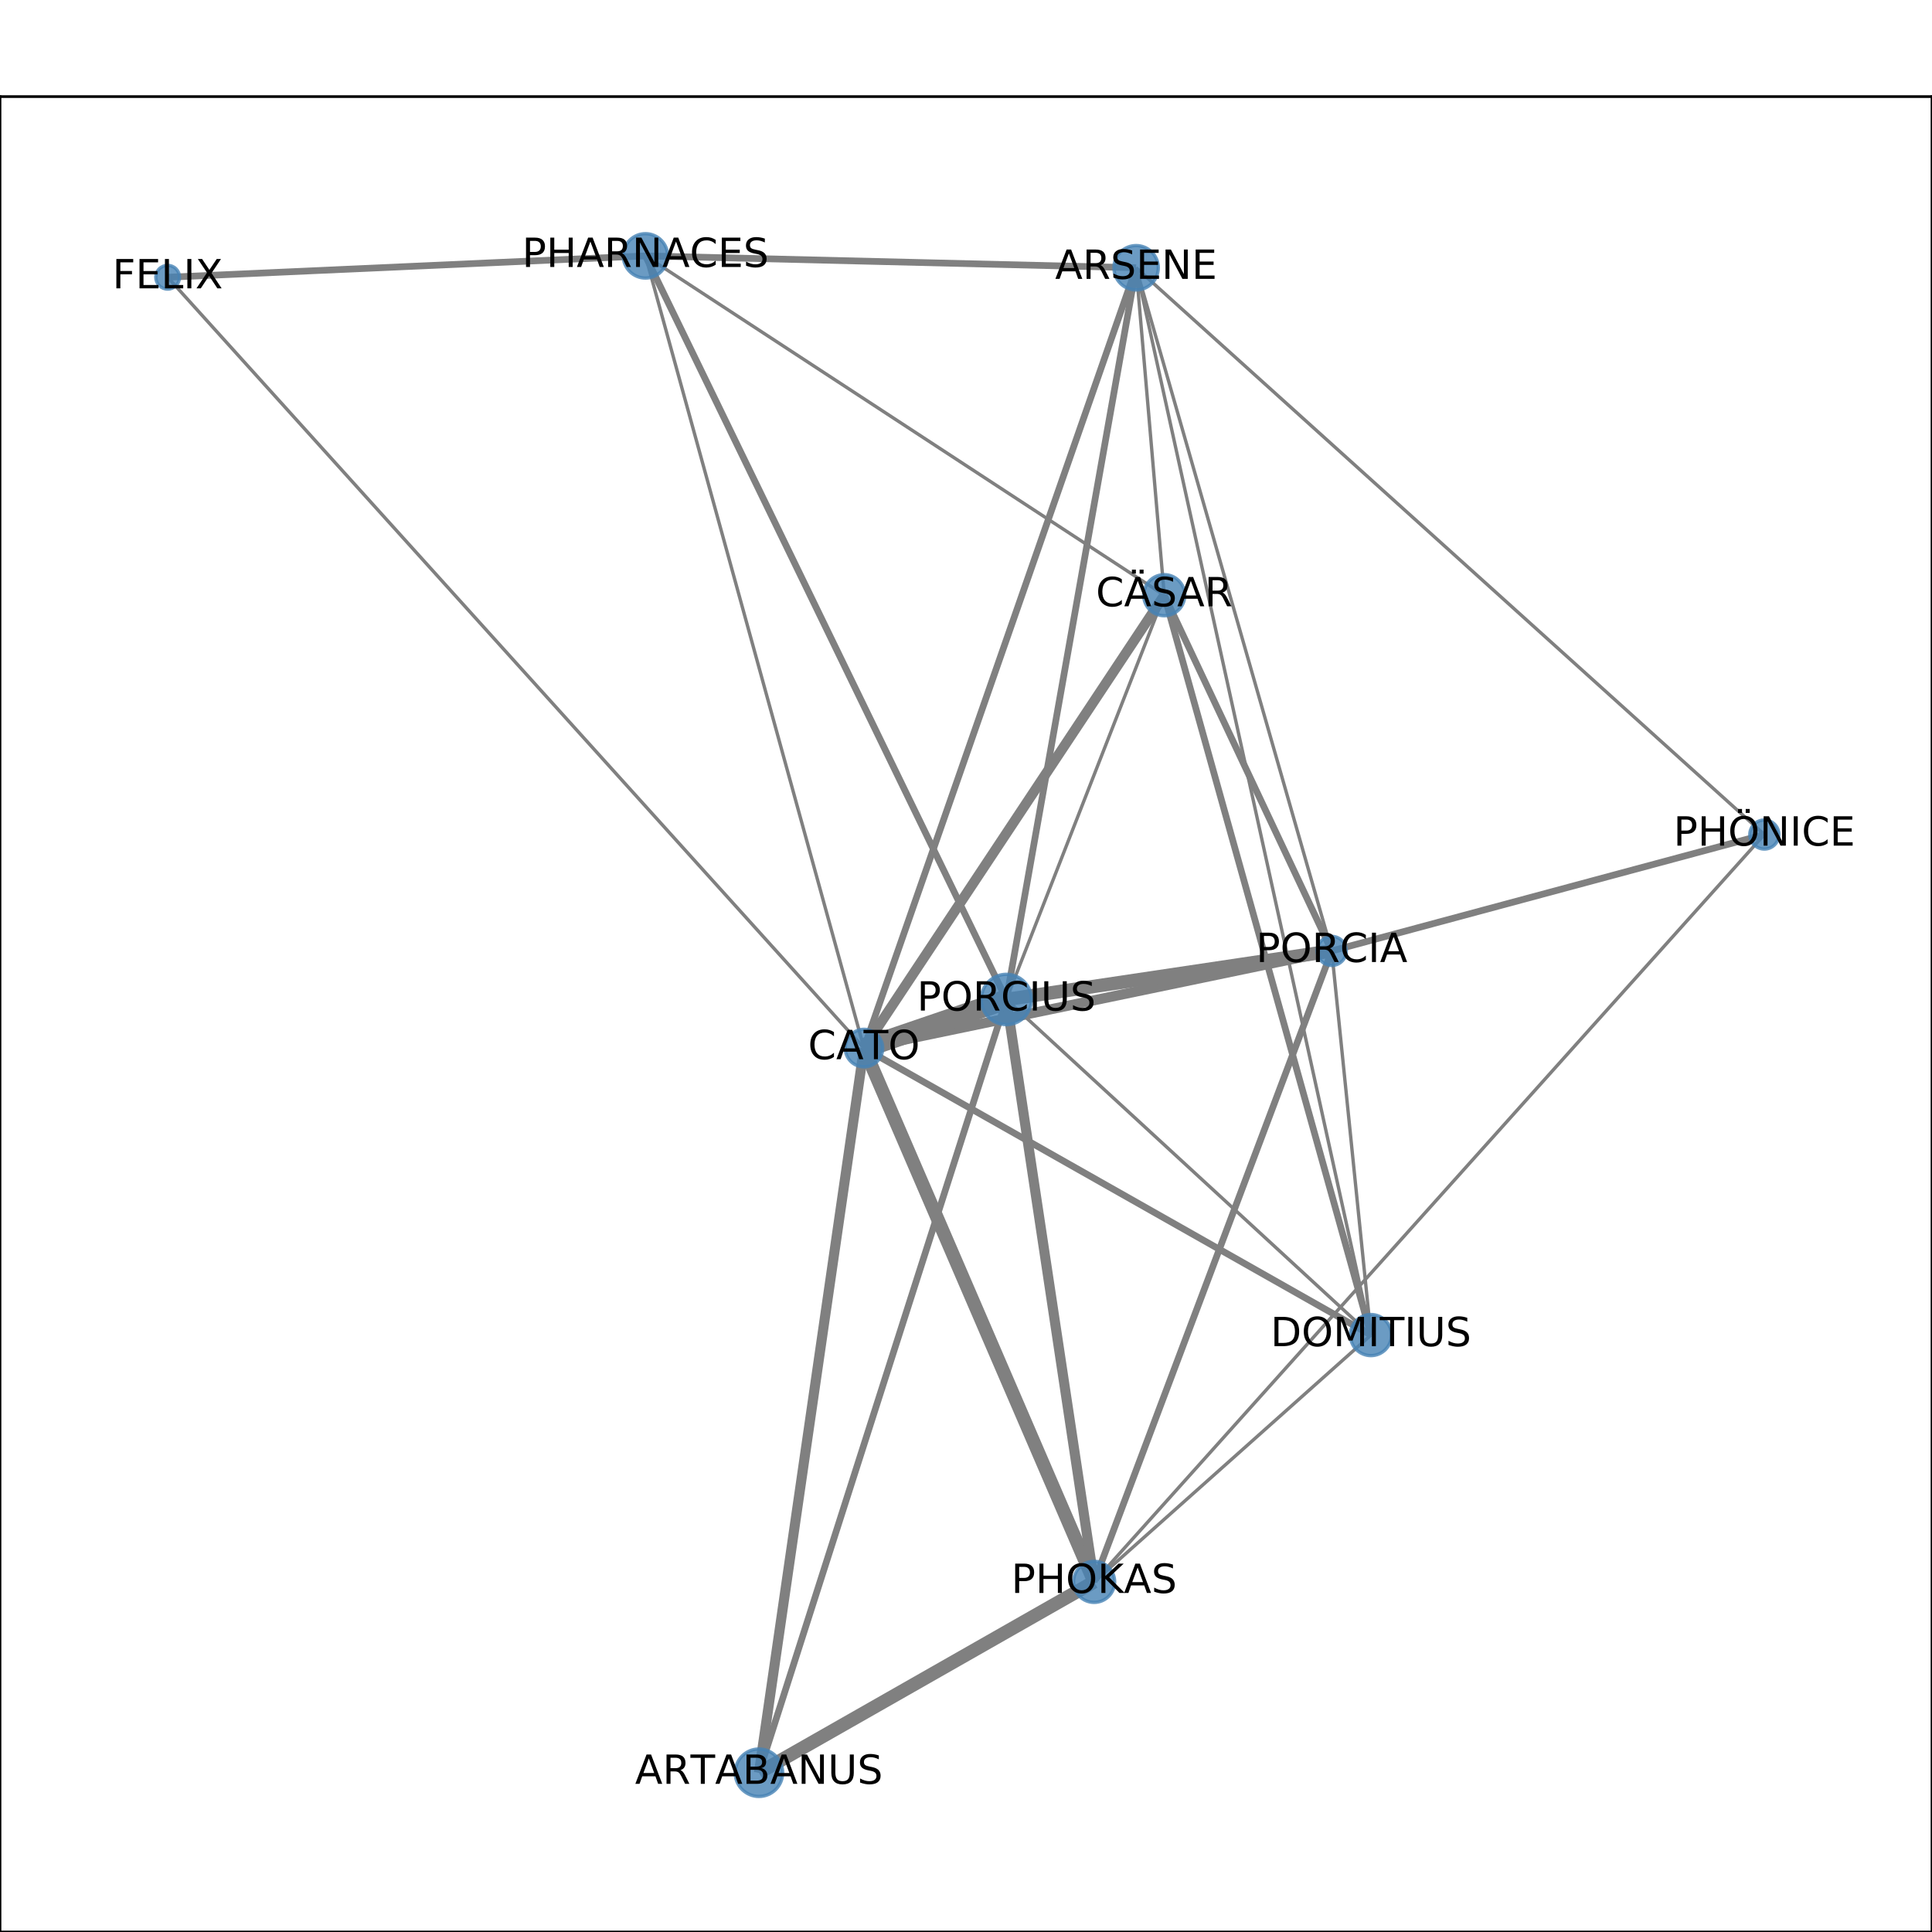<?xml version="1.0" encoding="utf-8" standalone="no"?>
<!DOCTYPE svg PUBLIC "-//W3C//DTD SVG 1.1//EN"
  "http://www.w3.org/Graphics/SVG/1.1/DTD/svg11.dtd">
<!-- Created with matplotlib (http://matplotlib.org/) -->
<svg height="576pt" version="1.1" viewBox="0 0 576 576" width="576pt" xmlns="http://www.w3.org/2000/svg" xmlns:xlink="http://www.w3.org/1999/xlink">
 <defs>
  <style type="text/css">
*{stroke-linecap:butt;stroke-linejoin:round;}
  </style>
 </defs>
 <g id="figure_1">
  <g id="patch_1">
   <path d="M 0 576 
L 576 576 
L 576 0 
L 0 0 
z
" style="fill:#ffffff;"/>
  </g>
  <g id="axes_1">
   <g id="patch_2">
    <path d="M 0 576 
L 576 576 
L 576 28.8 
L 0 28.8 
z
" style="fill:#ffffff;"/>
   </g>
   <g id="LineCollection_1">
    <path clip-path="url(#p2dcf1eea83)" d="M 397.039 283.503 
L 347.108 177.451 
" style="fill:none;stroke:#808080;stroke-width:2;"/>
    <path clip-path="url(#p2dcf1eea83)" d="M 397.039 283.503 
L 526.017 248.803 
" style="fill:none;stroke:#808080;stroke-width:2;"/>
    <path clip-path="url(#p2dcf1eea83)" d="M 397.039 283.503 
L 408.719 398.036 
" style="fill:none;stroke:#808080;"/>
    <path clip-path="url(#p2dcf1eea83)" d="M 397.039 283.503 
L 326.193 471.609 
" style="fill:none;stroke:#808080;stroke-width:2;"/>
    <path clip-path="url(#p2dcf1eea83)" d="M 397.039 283.503 
L 257.58 312.472 
" style="fill:none;stroke:#808080;stroke-width:3;"/>
    <path clip-path="url(#p2dcf1eea83)" d="M 397.039 283.503 
L 338.718 79.828 
" style="fill:none;stroke:#808080;"/>
    <path clip-path="url(#p2dcf1eea83)" d="M 397.039 283.503 
L 300.038 297.977 
" style="fill:none;stroke:#808080;stroke-width:4;"/>
    <path clip-path="url(#p2dcf1eea83)" d="M 226.269 528.516 
L 326.193 471.609 
" style="fill:none;stroke:#808080;stroke-width:4;"/>
    <path clip-path="url(#p2dcf1eea83)" d="M 226.269 528.516 
L 257.58 312.472 
" style="fill:none;stroke:#808080;stroke-width:3;"/>
    <path clip-path="url(#p2dcf1eea83)" d="M 226.269 528.516 
L 300.038 297.977 
" style="fill:none;stroke:#808080;stroke-width:2;"/>
    <path clip-path="url(#p2dcf1eea83)" d="M 49.983 82.653 
L 257.58 312.472 
" style="fill:none;stroke:#808080;"/>
    <path clip-path="url(#p2dcf1eea83)" d="M 49.983 82.653 
L 192.439 76.284 
" style="fill:none;stroke:#808080;stroke-width:2;"/>
    <path clip-path="url(#p2dcf1eea83)" d="M 347.108 177.451 
L 338.718 79.828 
" style="fill:none;stroke:#808080;"/>
    <path clip-path="url(#p2dcf1eea83)" d="M 347.108 177.451 
L 300.038 297.977 
" style="fill:none;stroke:#808080;"/>
    <path clip-path="url(#p2dcf1eea83)" d="M 347.108 177.451 
L 408.719 398.036 
" style="fill:none;stroke:#808080;stroke-width:2;"/>
    <path clip-path="url(#p2dcf1eea83)" d="M 347.108 177.451 
L 192.439 76.284 
" style="fill:none;stroke:#808080;"/>
    <path clip-path="url(#p2dcf1eea83)" d="M 347.108 177.451 
L 257.58 312.472 
" style="fill:none;stroke:#808080;stroke-width:3;"/>
    <path clip-path="url(#p2dcf1eea83)" d="M 192.439 76.284 
L 338.718 79.828 
" style="fill:none;stroke:#808080;stroke-width:2;"/>
    <path clip-path="url(#p2dcf1eea83)" d="M 192.439 76.284 
L 257.58 312.472 
" style="fill:none;stroke:#808080;"/>
    <path clip-path="url(#p2dcf1eea83)" d="M 192.439 76.284 
L 300.038 297.977 
" style="fill:none;stroke:#808080;stroke-width:2;"/>
    <path clip-path="url(#p2dcf1eea83)" d="M 526.017 248.803 
L 326.193 471.609 
" style="fill:none;stroke:#808080;"/>
    <path clip-path="url(#p2dcf1eea83)" d="M 526.017 248.803 
L 338.718 79.828 
" style="fill:none;stroke:#808080;"/>
    <path clip-path="url(#p2dcf1eea83)" d="M 408.719 398.036 
L 338.718 79.828 
" style="fill:none;stroke:#808080;"/>
    <path clip-path="url(#p2dcf1eea83)" d="M 408.719 398.036 
L 326.193 471.609 
" style="fill:none;stroke:#808080;"/>
    <path clip-path="url(#p2dcf1eea83)" d="M 408.719 398.036 
L 257.58 312.472 
" style="fill:none;stroke:#808080;stroke-width:2;"/>
    <path clip-path="url(#p2dcf1eea83)" d="M 408.719 398.036 
L 300.038 297.977 
" style="fill:none;stroke:#808080;"/>
    <path clip-path="url(#p2dcf1eea83)" d="M 326.193 471.609 
L 257.58 312.472 
" style="fill:none;stroke:#808080;stroke-width:4;"/>
    <path clip-path="url(#p2dcf1eea83)" d="M 326.193 471.609 
L 300.038 297.977 
" style="fill:none;stroke:#808080;stroke-width:3;"/>
    <path clip-path="url(#p2dcf1eea83)" d="M 257.58 312.472 
L 338.718 79.828 
" style="fill:none;stroke:#808080;stroke-width:2;"/>
    <path clip-path="url(#p2dcf1eea83)" d="M 257.58 312.472 
L 300.038 297.977 
" style="fill:none;stroke:#808080;stroke-width:6;"/>
    <path clip-path="url(#p2dcf1eea83)" d="M 338.718 79.828 
L 300.038 297.977 
" style="fill:none;stroke:#808080;stroke-width:2;"/>
   </g>
   <g id="matplotlib.axis_1">
    <g id="xtick_1">
     <g id="line2d_1">
      <defs>
       <path d="M 0 0 
L 0 3.5 
" id="mf65ee39113" style="stroke:#000000;stroke-width:0.8;"/>
      </defs>
      <g>
       <use style="stroke:#000000;stroke-width:0.8;" x="49.983" xlink:href="#mf65ee39113" y="576"/>
      </g>
     </g>
     <g id="text_1">
      <!-- 0.0 -->
      <defs>
       <path d="M 31.781 66.406 
Q 24.172 66.406 20.328 58.906 
Q 16.5 51.422 16.5 36.375 
Q 16.5 21.391 20.328 13.891 
Q 24.172 6.391 31.781 6.391 
Q 39.453 6.391 43.281 13.891 
Q 47.125 21.391 47.125 36.375 
Q 47.125 51.422 43.281 58.906 
Q 39.453 66.406 31.781 66.406 
z
M 31.781 74.219 
Q 44.047 74.219 50.516 64.516 
Q 56.984 54.828 56.984 36.375 
Q 56.984 17.969 50.516 8.266 
Q 44.047 -1.422 31.781 -1.422 
Q 19.531 -1.422 13.062 8.266 
Q 6.594 17.969 6.594 36.375 
Q 6.594 54.828 13.062 64.516 
Q 19.531 74.219 31.781 74.219 
z
" id="DejaVuSans-30"/>
       <path d="M 10.688 12.406 
L 21 12.406 
L 21 0 
L 10.688 0 
z
" id="DejaVuSans-2e"/>
      </defs>
      <g transform="translate(42.032 590.598)scale(0.1 -0.1)">
       <use xlink:href="#DejaVuSans-30"/>
       <use x="63.623" xlink:href="#DejaVuSans-2e"/>
       <use x="95.41" xlink:href="#DejaVuSans-30"/>
      </g>
     </g>
    </g>
    <g id="xtick_2">
     <g id="line2d_2">
      <g>
       <use style="stroke:#000000;stroke-width:0.8;" x="145.19" xlink:href="#mf65ee39113" y="576"/>
      </g>
     </g>
     <g id="text_2">
      <!-- 0.2 -->
      <defs>
       <path d="M 19.188 8.297 
L 53.609 8.297 
L 53.609 0 
L 7.328 0 
L 7.328 8.297 
Q 12.938 14.109 22.625 23.891 
Q 32.328 33.688 34.812 36.531 
Q 39.547 41.844 41.422 45.531 
Q 43.312 49.219 43.312 52.781 
Q 43.312 58.594 39.234 62.25 
Q 35.156 65.922 28.609 65.922 
Q 23.969 65.922 18.812 64.312 
Q 13.672 62.703 7.812 59.422 
L 7.812 69.391 
Q 13.766 71.781 18.938 73 
Q 24.125 74.219 28.422 74.219 
Q 39.75 74.219 46.484 68.547 
Q 53.219 62.891 53.219 53.422 
Q 53.219 48.922 51.531 44.891 
Q 49.859 40.875 45.406 35.406 
Q 44.188 33.984 37.641 27.219 
Q 31.109 20.453 19.188 8.297 
z
" id="DejaVuSans-32"/>
      </defs>
      <g transform="translate(137.239 590.598)scale(0.1 -0.1)">
       <use xlink:href="#DejaVuSans-30"/>
       <use x="63.623" xlink:href="#DejaVuSans-2e"/>
       <use x="95.41" xlink:href="#DejaVuSans-32"/>
      </g>
     </g>
    </g>
    <g id="xtick_3">
     <g id="line2d_3">
      <g>
       <use style="stroke:#000000;stroke-width:0.8;" x="240.397" xlink:href="#mf65ee39113" y="576"/>
      </g>
     </g>
     <g id="text_3">
      <!-- 0.4 -->
      <defs>
       <path d="M 37.797 64.312 
L 12.891 25.391 
L 37.797 25.391 
z
M 35.203 72.906 
L 47.609 72.906 
L 47.609 25.391 
L 58.016 25.391 
L 58.016 17.188 
L 47.609 17.188 
L 47.609 0 
L 37.797 0 
L 37.797 17.188 
L 4.891 17.188 
L 4.891 26.703 
z
" id="DejaVuSans-34"/>
      </defs>
      <g transform="translate(232.445 590.598)scale(0.1 -0.1)">
       <use xlink:href="#DejaVuSans-30"/>
       <use x="63.623" xlink:href="#DejaVuSans-2e"/>
       <use x="95.41" xlink:href="#DejaVuSans-34"/>
      </g>
     </g>
    </g>
    <g id="xtick_4">
     <g id="line2d_4">
      <g>
       <use style="stroke:#000000;stroke-width:0.8;" x="335.603" xlink:href="#mf65ee39113" y="576"/>
      </g>
     </g>
     <g id="text_4">
      <!-- 0.6 -->
      <defs>
       <path d="M 33.016 40.375 
Q 26.375 40.375 22.484 35.828 
Q 18.609 31.297 18.609 23.391 
Q 18.609 15.531 22.484 10.953 
Q 26.375 6.391 33.016 6.391 
Q 39.656 6.391 43.531 10.953 
Q 47.406 15.531 47.406 23.391 
Q 47.406 31.297 43.531 35.828 
Q 39.656 40.375 33.016 40.375 
z
M 52.594 71.297 
L 52.594 62.312 
Q 48.875 64.062 45.094 64.984 
Q 41.312 65.922 37.594 65.922 
Q 27.828 65.922 22.672 59.328 
Q 17.531 52.734 16.797 39.406 
Q 19.672 43.656 24.016 45.922 
Q 28.375 48.188 33.594 48.188 
Q 44.578 48.188 50.953 41.516 
Q 57.328 34.859 57.328 23.391 
Q 57.328 12.156 50.688 5.359 
Q 44.047 -1.422 33.016 -1.422 
Q 20.359 -1.422 13.672 8.266 
Q 6.984 17.969 6.984 36.375 
Q 6.984 53.656 15.188 63.938 
Q 23.391 74.219 37.203 74.219 
Q 40.922 74.219 44.703 73.484 
Q 48.484 72.75 52.594 71.297 
z
" id="DejaVuSans-36"/>
      </defs>
      <g transform="translate(327.652 590.598)scale(0.1 -0.1)">
       <use xlink:href="#DejaVuSans-30"/>
       <use x="63.623" xlink:href="#DejaVuSans-2e"/>
       <use x="95.41" xlink:href="#DejaVuSans-36"/>
      </g>
     </g>
    </g>
    <g id="xtick_5">
     <g id="line2d_5">
      <g>
       <use style="stroke:#000000;stroke-width:0.8;" x="430.81" xlink:href="#mf65ee39113" y="576"/>
      </g>
     </g>
     <g id="text_5">
      <!-- 0.8 -->
      <defs>
       <path d="M 31.781 34.625 
Q 24.75 34.625 20.719 30.859 
Q 16.703 27.094 16.703 20.516 
Q 16.703 13.922 20.719 10.156 
Q 24.75 6.391 31.781 6.391 
Q 38.812 6.391 42.859 10.172 
Q 46.922 13.969 46.922 20.516 
Q 46.922 27.094 42.891 30.859 
Q 38.875 34.625 31.781 34.625 
z
M 21.922 38.812 
Q 15.578 40.375 12.031 44.719 
Q 8.5 49.078 8.5 55.328 
Q 8.5 64.062 14.719 69.141 
Q 20.953 74.219 31.781 74.219 
Q 42.672 74.219 48.875 69.141 
Q 55.078 64.062 55.078 55.328 
Q 55.078 49.078 51.531 44.719 
Q 48 40.375 41.703 38.812 
Q 48.828 37.156 52.797 32.312 
Q 56.781 27.484 56.781 20.516 
Q 56.781 9.906 50.312 4.234 
Q 43.844 -1.422 31.781 -1.422 
Q 19.734 -1.422 13.25 4.234 
Q 6.781 9.906 6.781 20.516 
Q 6.781 27.484 10.781 32.312 
Q 14.797 37.156 21.922 38.812 
z
M 18.312 54.391 
Q 18.312 48.734 21.844 45.562 
Q 25.391 42.391 31.781 42.391 
Q 38.141 42.391 41.719 45.562 
Q 45.312 48.734 45.312 54.391 
Q 45.312 60.062 41.719 63.234 
Q 38.141 66.406 31.781 66.406 
Q 25.391 66.406 21.844 63.234 
Q 18.312 60.062 18.312 54.391 
z
" id="DejaVuSans-38"/>
      </defs>
      <g transform="translate(422.858 590.598)scale(0.1 -0.1)">
       <use xlink:href="#DejaVuSans-30"/>
       <use x="63.623" xlink:href="#DejaVuSans-2e"/>
       <use x="95.41" xlink:href="#DejaVuSans-38"/>
      </g>
     </g>
    </g>
    <g id="xtick_6">
     <g id="line2d_6">
      <g>
       <use style="stroke:#000000;stroke-width:0.8;" x="526.017" xlink:href="#mf65ee39113" y="576"/>
      </g>
     </g>
     <g id="text_6">
      <!-- 1.0 -->
      <defs>
       <path d="M 12.406 8.297 
L 28.516 8.297 
L 28.516 63.922 
L 10.984 60.406 
L 10.984 69.391 
L 28.422 72.906 
L 38.281 72.906 
L 38.281 8.297 
L 54.391 8.297 
L 54.391 0 
L 12.406 0 
z
" id="DejaVuSans-31"/>
      </defs>
      <g transform="translate(518.065 590.598)scale(0.1 -0.1)">
       <use xlink:href="#DejaVuSans-31"/>
       <use x="63.623" xlink:href="#DejaVuSans-2e"/>
       <use x="95.41" xlink:href="#DejaVuSans-30"/>
      </g>
     </g>
    </g>
   </g>
   <g id="matplotlib.axis_2">
    <g id="ytick_1">
     <g id="line2d_7">
      <defs>
       <path d="M 0 0 
L -3.5 0 
" id="m0747a41153" style="stroke:#000000;stroke-width:0.8;"/>
      </defs>
      <g>
       <use style="stroke:#000000;stroke-width:0.8;" x="0" xlink:href="#m0747a41153" y="528.516"/>
      </g>
     </g>
     <g id="text_7">
      <!-- 0.0 -->
      <g transform="translate(-22.903 532.315)scale(0.1 -0.1)">
       <use xlink:href="#DejaVuSans-30"/>
       <use x="63.623" xlink:href="#DejaVuSans-2e"/>
       <use x="95.41" xlink:href="#DejaVuSans-30"/>
      </g>
     </g>
    </g>
    <g id="ytick_2">
     <g id="line2d_8">
      <g>
       <use style="stroke:#000000;stroke-width:0.8;" x="0" xlink:href="#m0747a41153" y="447.445"/>
      </g>
     </g>
     <g id="text_8">
      <!-- 0.1 -->
      <g transform="translate(-22.903 451.244)scale(0.1 -0.1)">
       <use xlink:href="#DejaVuSans-30"/>
       <use x="63.623" xlink:href="#DejaVuSans-2e"/>
       <use x="95.41" xlink:href="#DejaVuSans-31"/>
      </g>
     </g>
    </g>
    <g id="ytick_3">
     <g id="line2d_9">
      <g>
       <use style="stroke:#000000;stroke-width:0.8;" x="0" xlink:href="#m0747a41153" y="366.374"/>
      </g>
     </g>
     <g id="text_9">
      <!-- 0.2 -->
      <g transform="translate(-22.903 370.173)scale(0.1 -0.1)">
       <use xlink:href="#DejaVuSans-30"/>
       <use x="63.623" xlink:href="#DejaVuSans-2e"/>
       <use x="95.41" xlink:href="#DejaVuSans-32"/>
      </g>
     </g>
    </g>
    <g id="ytick_4">
     <g id="line2d_10">
      <g>
       <use style="stroke:#000000;stroke-width:0.8;" x="0" xlink:href="#m0747a41153" y="285.303"/>
      </g>
     </g>
     <g id="text_10">
      <!-- 0.3 -->
      <defs>
       <path d="M 40.578 39.312 
Q 47.656 37.797 51.625 33 
Q 55.609 28.219 55.609 21.188 
Q 55.609 10.406 48.188 4.484 
Q 40.766 -1.422 27.094 -1.422 
Q 22.516 -1.422 17.656 -0.516 
Q 12.797 0.391 7.625 2.203 
L 7.625 11.719 
Q 11.719 9.328 16.594 8.109 
Q 21.484 6.891 26.812 6.891 
Q 36.078 6.891 40.938 10.547 
Q 45.797 14.203 45.797 21.188 
Q 45.797 27.641 41.281 31.266 
Q 36.766 34.906 28.719 34.906 
L 20.219 34.906 
L 20.219 43.016 
L 29.109 43.016 
Q 36.375 43.016 40.234 45.922 
Q 44.094 48.828 44.094 54.297 
Q 44.094 59.906 40.109 62.906 
Q 36.141 65.922 28.719 65.922 
Q 24.656 65.922 20.016 65.031 
Q 15.375 64.156 9.812 62.312 
L 9.812 71.094 
Q 15.438 72.656 20.344 73.438 
Q 25.25 74.219 29.594 74.219 
Q 40.828 74.219 47.359 69.109 
Q 53.906 64.016 53.906 55.328 
Q 53.906 49.266 50.438 45.094 
Q 46.969 40.922 40.578 39.312 
z
" id="DejaVuSans-33"/>
      </defs>
      <g transform="translate(-22.903 289.102)scale(0.1 -0.1)">
       <use xlink:href="#DejaVuSans-30"/>
       <use x="63.623" xlink:href="#DejaVuSans-2e"/>
       <use x="95.41" xlink:href="#DejaVuSans-33"/>
      </g>
     </g>
    </g>
    <g id="ytick_5">
     <g id="line2d_11">
      <g>
       <use style="stroke:#000000;stroke-width:0.8;" x="0" xlink:href="#m0747a41153" y="204.232"/>
      </g>
     </g>
     <g id="text_11">
      <!-- 0.4 -->
      <g transform="translate(-22.903 208.031)scale(0.1 -0.1)">
       <use xlink:href="#DejaVuSans-30"/>
       <use x="63.623" xlink:href="#DejaVuSans-2e"/>
       <use x="95.41" xlink:href="#DejaVuSans-34"/>
      </g>
     </g>
    </g>
    <g id="ytick_6">
     <g id="line2d_12">
      <g>
       <use style="stroke:#000000;stroke-width:0.8;" x="0" xlink:href="#m0747a41153" y="123.161"/>
      </g>
     </g>
     <g id="text_12">
      <!-- 0.5 -->
      <defs>
       <path d="M 10.797 72.906 
L 49.516 72.906 
L 49.516 64.594 
L 19.828 64.594 
L 19.828 46.734 
Q 21.969 47.469 24.109 47.828 
Q 26.266 48.188 28.422 48.188 
Q 40.625 48.188 47.75 41.5 
Q 54.891 34.812 54.891 23.391 
Q 54.891 11.625 47.562 5.094 
Q 40.234 -1.422 26.906 -1.422 
Q 22.312 -1.422 17.547 -0.641 
Q 12.797 0.141 7.719 1.703 
L 7.719 11.625 
Q 12.109 9.234 16.797 8.062 
Q 21.484 6.891 26.703 6.891 
Q 35.156 6.891 40.078 11.328 
Q 45.016 15.766 45.016 23.391 
Q 45.016 31 40.078 35.438 
Q 35.156 39.891 26.703 39.891 
Q 22.75 39.891 18.812 39.016 
Q 14.891 38.141 10.797 36.281 
z
" id="DejaVuSans-35"/>
      </defs>
      <g transform="translate(-22.903 126.96)scale(0.1 -0.1)">
       <use xlink:href="#DejaVuSans-30"/>
       <use x="63.623" xlink:href="#DejaVuSans-2e"/>
       <use x="95.41" xlink:href="#DejaVuSans-35"/>
      </g>
     </g>
    </g>
    <g id="ytick_7">
     <g id="line2d_13">
      <g>
       <use style="stroke:#000000;stroke-width:0.8;" x="0" xlink:href="#m0747a41153" y="42.09"/>
      </g>
     </g>
     <g id="text_13">
      <!-- 0.6 -->
      <g transform="translate(-22.903 45.889)scale(0.1 -0.1)">
       <use xlink:href="#DejaVuSans-30"/>
       <use x="63.623" xlink:href="#DejaVuSans-2e"/>
       <use x="95.41" xlink:href="#DejaVuSans-36"/>
      </g>
     </g>
    </g>
   </g>
   <g id="PathCollection_1">
    <path clip-path="url(#p2dcf1eea83)" d="M 397.039 287.834 
C 398.187 287.834 399.289 287.377 400.101 286.565 
C 400.913 285.753 401.369 284.652 401.369 283.503 
C 401.369 282.355 400.913 281.254 400.101 280.442 
C 399.289 279.63 398.187 279.173 397.039 279.173 
C 395.89 279.173 394.789 279.63 393.977 280.442 
C 393.165 281.254 392.709 282.355 392.709 283.503 
C 392.709 284.652 393.165 285.753 393.977 286.565 
C 394.789 287.377 395.89 287.834 397.039 287.834 
z
" style="fill:#4682b4;fill-opacity:0.8;stroke:#4682b4;stroke-opacity:0.8;"/>
    <path clip-path="url(#p2dcf1eea83)" d="M 226.269 535.587 
C 228.145 535.587 229.943 534.842 231.269 533.516 
C 232.595 532.19 233.341 530.391 233.341 528.516 
C 233.341 526.64 232.595 524.842 231.269 523.516 
C 229.943 522.19 228.145 521.445 226.269 521.445 
C 224.394 521.445 222.595 522.19 221.269 523.516 
C 219.943 524.842 219.198 526.64 219.198 528.516 
C 219.198 530.391 219.943 532.19 221.269 533.516 
C 222.595 534.842 224.394 535.587 226.269 535.587 
z
" style="fill:#4682b4;fill-opacity:0.8;stroke:#4682b4;stroke-opacity:0.8;"/>
    <path clip-path="url(#p2dcf1eea83)" d="M 49.983 86.189 
C 50.921 86.189 51.82 85.816 52.483 85.153 
C 53.146 84.49 53.519 83.591 53.519 82.653 
C 53.519 81.716 53.146 80.816 52.483 80.153 
C 51.82 79.49 50.921 79.118 49.983 79.118 
C 49.046 79.118 48.146 79.49 47.483 80.153 
C 46.82 80.816 46.448 81.716 46.448 82.653 
C 46.448 83.591 46.82 84.49 47.483 85.153 
C 48.146 85.816 49.046 86.189 49.983 86.189 
z
" style="fill:#4682b4;fill-opacity:0.8;stroke:#4682b4;stroke-opacity:0.8;"/>
    <path clip-path="url(#p2dcf1eea83)" d="M 347.108 183.574 
C 348.732 183.574 350.289 182.929 351.438 181.781 
C 352.586 180.632 353.231 179.075 353.231 177.451 
C 353.231 175.827 352.586 174.269 351.438 173.121 
C 350.289 171.972 348.732 171.327 347.108 171.327 
C 345.484 171.327 343.926 171.972 342.778 173.121 
C 341.629 174.269 340.984 175.827 340.984 177.451 
C 340.984 179.075 341.629 180.632 342.778 181.781 
C 343.926 182.929 345.484 183.574 347.108 183.574 
z
" style="fill:#4682b4;fill-opacity:0.8;stroke:#4682b4;stroke-opacity:0.8;"/>
    <path clip-path="url(#p2dcf1eea83)" d="M 192.439 82.899 
C 194.193 82.899 195.876 82.202 197.116 80.961 
C 198.356 79.721 199.053 78.038 199.053 76.284 
C 199.053 74.53 198.356 72.848 197.116 71.607 
C 195.876 70.367 194.193 69.67 192.439 69.67 
C 190.685 69.67 189.002 70.367 187.762 71.607 
C 186.521 72.848 185.824 74.53 185.824 76.284 
C 185.824 78.038 186.521 79.721 187.762 80.961 
C 189.002 82.202 190.685 82.899 192.439 82.899 
z
" style="fill:#4682b4;fill-opacity:0.8;stroke:#4682b4;stroke-opacity:0.8;"/>
    <path clip-path="url(#p2dcf1eea83)" d="M 526.017 253.134 
C 527.165 253.134 528.266 252.677 529.078 251.865 
C 529.89 251.053 530.347 249.952 530.347 248.803 
C 530.347 247.655 529.89 246.554 529.078 245.742 
C 528.266 244.93 527.165 244.473 526.017 244.473 
C 524.868 244.473 523.767 244.93 522.955 245.742 
C 522.143 246.554 521.686 247.655 521.686 248.803 
C 521.686 249.952 522.143 251.053 522.955 251.865 
C 523.767 252.677 524.868 253.134 526.017 253.134 
z
" style="fill:#4682b4;fill-opacity:0.8;stroke:#4682b4;stroke-opacity:0.8;"/>
    <path clip-path="url(#p2dcf1eea83)" d="M 408.719 404.159 
C 410.343 404.159 411.9 403.514 413.049 402.366 
C 414.197 401.217 414.842 399.66 414.842 398.036 
C 414.842 396.412 414.197 394.854 413.049 393.706 
C 411.9 392.557 410.343 391.912 408.719 391.912 
C 407.095 391.912 405.537 392.557 404.389 393.706 
C 403.24 394.854 402.595 396.412 402.595 398.036 
C 402.595 399.66 403.24 401.217 404.389 402.366 
C 405.537 403.514 407.095 404.159 408.719 404.159 
z
" style="fill:#4682b4;fill-opacity:0.8;stroke:#4682b4;stroke-opacity:0.8;"/>
    <path clip-path="url(#p2dcf1eea83)" d="M 326.193 477.732 
C 327.817 477.732 329.375 477.087 330.523 475.939 
C 331.672 474.79 332.317 473.233 332.317 471.609 
C 332.317 469.985 331.672 468.427 330.523 467.279 
C 329.375 466.13 327.817 465.485 326.193 465.485 
C 324.569 465.485 323.011 466.13 321.863 467.279 
C 320.715 468.427 320.069 469.985 320.069 471.609 
C 320.069 473.233 320.715 474.79 321.863 475.939 
C 323.011 477.087 324.569 477.732 326.193 477.732 
z
" style="fill:#4682b4;fill-opacity:0.8;stroke:#4682b4;stroke-opacity:0.8;"/>
    <path clip-path="url(#p2dcf1eea83)" d="M 257.58 318.063 
C 259.062 318.063 260.484 317.474 261.532 316.425 
C 262.581 315.377 263.17 313.955 263.17 312.472 
C 263.17 310.99 262.581 309.568 261.532 308.52 
C 260.484 307.471 259.062 306.882 257.58 306.882 
C 256.097 306.882 254.675 307.471 253.627 308.52 
C 252.578 309.568 251.989 310.99 251.989 312.472 
C 251.989 313.955 252.578 315.377 253.627 316.425 
C 254.675 317.474 256.097 318.063 257.58 318.063 
z
" style="fill:#4682b4;fill-opacity:0.8;stroke:#4682b4;stroke-opacity:0.8;"/>
    <path clip-path="url(#p2dcf1eea83)" d="M 338.718 86.443 
C 340.472 86.443 342.155 85.746 343.395 84.505 
C 344.636 83.265 345.333 81.583 345.333 79.828 
C 345.333 78.074 344.636 76.392 343.395 75.151 
C 342.155 73.911 340.472 73.214 338.718 73.214 
C 336.964 73.214 335.282 73.911 334.041 75.151 
C 332.801 76.392 332.104 78.074 332.104 79.828 
C 332.104 81.583 332.801 83.265 334.041 84.505 
C 335.282 85.746 336.964 86.443 338.718 86.443 
z
" style="fill:#4682b4;fill-opacity:0.8;stroke:#4682b4;stroke-opacity:0.8;"/>
    <path clip-path="url(#p2dcf1eea83)" d="M 300.038 305.477 
C 302.027 305.477 303.935 304.686 305.342 303.28 
C 306.748 301.874 307.538 299.966 307.538 297.977 
C 307.538 295.988 306.748 294.08 305.342 292.673 
C 303.935 291.267 302.027 290.477 300.038 290.477 
C 298.049 290.477 296.142 291.267 294.735 292.673 
C 293.329 294.08 292.538 295.988 292.538 297.977 
C 292.538 299.966 293.329 301.874 294.735 303.28 
C 296.142 304.686 298.049 305.477 300.038 305.477 
z
" style="fill:#4682b4;fill-opacity:0.8;stroke:#4682b4;stroke-opacity:0.8;"/>
   </g>
   <g id="patch_3">
    <path d="M 0 576 
L 0 28.8 
" style="fill:none;stroke:#000000;stroke-linecap:square;stroke-linejoin:miter;stroke-width:0.8;"/>
   </g>
   <g id="patch_4">
    <path d="M 576 576 
L 576 28.8 
" style="fill:none;stroke:#000000;stroke-linecap:square;stroke-linejoin:miter;stroke-width:0.8;"/>
   </g>
   <g id="patch_5">
    <path d="M 0 576 
L 576 576 
" style="fill:none;stroke:#000000;stroke-linecap:square;stroke-linejoin:miter;stroke-width:0.8;"/>
   </g>
   <g id="patch_6">
    <path d="M 0 28.8 
L 576 28.8 
" style="fill:none;stroke:#000000;stroke-linecap:square;stroke-linejoin:miter;stroke-width:0.8;"/>
   </g>
   <g id="text_14">
    <g clip-path="url(#p2dcf1eea83)">
     <!-- ARTABANUS -->
     <defs>
      <path d="M 34.188 63.188 
L 20.797 26.906 
L 47.609 26.906 
z
M 28.609 72.906 
L 39.797 72.906 
L 67.578 0 
L 57.328 0 
L 50.688 18.703 
L 17.828 18.703 
L 11.188 0 
L 0.781 0 
z
" id="DejaVuSans-41"/>
      <path d="M 44.391 34.188 
Q 47.562 33.109 50.562 29.594 
Q 53.562 26.078 56.594 19.922 
L 66.609 0 
L 56 0 
L 46.688 18.703 
Q 43.062 26.031 39.672 28.422 
Q 36.281 30.812 30.422 30.812 
L 19.672 30.812 
L 19.672 0 
L 9.812 0 
L 9.812 72.906 
L 32.078 72.906 
Q 44.578 72.906 50.734 67.672 
Q 56.891 62.453 56.891 51.906 
Q 56.891 45.016 53.688 40.469 
Q 50.484 35.938 44.391 34.188 
z
M 19.672 64.797 
L 19.672 38.922 
L 32.078 38.922 
Q 39.203 38.922 42.844 42.219 
Q 46.484 45.516 46.484 51.906 
Q 46.484 58.297 42.844 61.547 
Q 39.203 64.797 32.078 64.797 
z
" id="DejaVuSans-52"/>
      <path d="M -0.297 72.906 
L 61.375 72.906 
L 61.375 64.594 
L 35.5 64.594 
L 35.5 0 
L 25.594 0 
L 25.594 64.594 
L -0.297 64.594 
z
" id="DejaVuSans-54"/>
      <path d="M 19.672 34.812 
L 19.672 8.109 
L 35.5 8.109 
Q 43.453 8.109 47.281 11.406 
Q 51.125 14.703 51.125 21.484 
Q 51.125 28.328 47.281 31.562 
Q 43.453 34.812 35.5 34.812 
z
M 19.672 64.797 
L 19.672 42.828 
L 34.281 42.828 
Q 41.5 42.828 45.031 45.531 
Q 48.578 48.25 48.578 53.812 
Q 48.578 59.328 45.031 62.062 
Q 41.5 64.797 34.281 64.797 
z
M 9.812 72.906 
L 35.016 72.906 
Q 46.297 72.906 52.391 68.219 
Q 58.5 63.531 58.5 54.891 
Q 58.5 48.188 55.375 44.234 
Q 52.25 40.281 46.188 39.312 
Q 53.469 37.75 57.5 32.781 
Q 61.531 27.828 61.531 20.406 
Q 61.531 10.641 54.891 5.312 
Q 48.25 0 35.984 0 
L 9.812 0 
z
" id="DejaVuSans-42"/>
      <path d="M 9.812 72.906 
L 23.094 72.906 
L 55.422 11.922 
L 55.422 72.906 
L 64.984 72.906 
L 64.984 0 
L 51.703 0 
L 19.391 60.984 
L 19.391 0 
L 9.812 0 
z
" id="DejaVuSans-4e"/>
      <path d="M 8.688 72.906 
L 18.609 72.906 
L 18.609 28.609 
Q 18.609 16.891 22.844 11.734 
Q 27.094 6.594 36.625 6.594 
Q 46.094 6.594 50.344 11.734 
Q 54.594 16.891 54.594 28.609 
L 54.594 72.906 
L 64.5 72.906 
L 64.5 27.391 
Q 64.5 13.141 57.438 5.859 
Q 50.391 -1.422 36.625 -1.422 
Q 22.797 -1.422 15.734 5.859 
Q 8.688 13.141 8.688 27.391 
z
" id="DejaVuSans-55"/>
      <path d="M 53.516 70.516 
L 53.516 60.891 
Q 47.906 63.578 42.922 64.891 
Q 37.938 66.219 33.297 66.219 
Q 25.25 66.219 20.875 63.094 
Q 16.5 59.969 16.5 54.203 
Q 16.5 49.359 19.406 46.891 
Q 22.312 44.438 30.422 42.922 
L 36.375 41.703 
Q 47.406 39.594 52.656 34.297 
Q 57.906 29 57.906 20.125 
Q 57.906 9.516 50.797 4.047 
Q 43.703 -1.422 29.984 -1.422 
Q 24.812 -1.422 18.969 -0.25 
Q 13.141 0.922 6.891 3.219 
L 6.891 13.375 
Q 12.891 10.016 18.656 8.297 
Q 24.422 6.594 29.984 6.594 
Q 38.422 6.594 43.016 9.906 
Q 47.609 13.234 47.609 19.391 
Q 47.609 24.75 44.312 27.781 
Q 41.016 30.812 33.5 32.328 
L 27.484 33.5 
Q 16.453 35.688 11.516 40.375 
Q 6.594 45.062 6.594 53.422 
Q 6.594 63.094 13.406 68.656 
Q 20.219 74.219 32.172 74.219 
Q 37.312 74.219 42.625 73.281 
Q 47.953 72.359 53.516 70.516 
z
" id="DejaVuSans-53"/>
     </defs>
     <g transform="translate(189.33 531.827)scale(0.12 -0.12)">
      <use xlink:href="#DejaVuSans-41"/>
      <use x="68.408" xlink:href="#DejaVuSans-52"/>
      <use x="137.781" xlink:href="#DejaVuSans-54"/>
      <use x="198.756" xlink:href="#DejaVuSans-41"/>
      <use x="267.164" xlink:href="#DejaVuSans-42"/>
      <use x="335.768" xlink:href="#DejaVuSans-41"/>
      <use x="404.176" xlink:href="#DejaVuSans-4e"/>
      <use x="478.98" xlink:href="#DejaVuSans-55"/>
      <use x="552.174" xlink:href="#DejaVuSans-53"/>
     </g>
    </g>
   </g>
   <g id="text_15">
    <g clip-path="url(#p2dcf1eea83)">
     <!-- PORCIUS -->
     <defs>
      <path d="M 19.672 64.797 
L 19.672 37.406 
L 32.078 37.406 
Q 38.969 37.406 42.719 40.969 
Q 46.484 44.531 46.484 51.125 
Q 46.484 57.672 42.719 61.234 
Q 38.969 64.797 32.078 64.797 
z
M 9.812 72.906 
L 32.078 72.906 
Q 44.344 72.906 50.609 67.359 
Q 56.891 61.812 56.891 51.125 
Q 56.891 40.328 50.609 34.812 
Q 44.344 29.297 32.078 29.297 
L 19.672 29.297 
L 19.672 0 
L 9.812 0 
z
" id="DejaVuSans-50"/>
      <path d="M 39.406 66.219 
Q 28.656 66.219 22.328 58.203 
Q 16.016 50.203 16.016 36.375 
Q 16.016 22.609 22.328 14.594 
Q 28.656 6.594 39.406 6.594 
Q 50.141 6.594 56.422 14.594 
Q 62.703 22.609 62.703 36.375 
Q 62.703 50.203 56.422 58.203 
Q 50.141 66.219 39.406 66.219 
z
M 39.406 74.219 
Q 54.734 74.219 63.906 63.938 
Q 73.094 53.656 73.094 36.375 
Q 73.094 19.141 63.906 8.859 
Q 54.734 -1.422 39.406 -1.422 
Q 24.031 -1.422 14.812 8.828 
Q 5.609 19.094 5.609 36.375 
Q 5.609 53.656 14.812 63.938 
Q 24.031 74.219 39.406 74.219 
z
" id="DejaVuSans-4f"/>
      <path d="M 64.406 67.281 
L 64.406 56.891 
Q 59.422 61.531 53.781 63.812 
Q 48.141 66.109 41.797 66.109 
Q 29.297 66.109 22.656 58.469 
Q 16.016 50.828 16.016 36.375 
Q 16.016 21.969 22.656 14.328 
Q 29.297 6.688 41.797 6.688 
Q 48.141 6.688 53.781 8.984 
Q 59.422 11.281 64.406 15.922 
L 64.406 5.609 
Q 59.234 2.094 53.438 0.328 
Q 47.656 -1.422 41.219 -1.422 
Q 24.656 -1.422 15.125 8.703 
Q 5.609 18.844 5.609 36.375 
Q 5.609 53.953 15.125 64.078 
Q 24.656 74.219 41.219 74.219 
Q 47.75 74.219 53.531 72.484 
Q 59.328 70.75 64.406 67.281 
z
" id="DejaVuSans-43"/>
      <path d="M 9.812 72.906 
L 19.672 72.906 
L 19.672 0 
L 9.812 0 
z
" id="DejaVuSans-49"/>
     </defs>
     <g transform="translate(273.373 301.288)scale(0.12 -0.12)">
      <use xlink:href="#DejaVuSans-50"/>
      <use x="60.303" xlink:href="#DejaVuSans-4f"/>
      <use x="139.014" xlink:href="#DejaVuSans-52"/>
      <use x="208.418" xlink:href="#DejaVuSans-43"/>
      <use x="278.242" xlink:href="#DejaVuSans-49"/>
      <use x="307.734" xlink:href="#DejaVuSans-55"/>
      <use x="380.928" xlink:href="#DejaVuSans-53"/>
     </g>
    </g>
   </g>
   <g id="text_16">
    <g clip-path="url(#p2dcf1eea83)">
     <!-- FELIX -->
     <defs>
      <path d="M 9.812 72.906 
L 51.703 72.906 
L 51.703 64.594 
L 19.672 64.594 
L 19.672 43.109 
L 48.578 43.109 
L 48.578 34.812 
L 19.672 34.812 
L 19.672 0 
L 9.812 0 
z
" id="DejaVuSans-46"/>
      <path d="M 9.812 72.906 
L 55.906 72.906 
L 55.906 64.594 
L 19.672 64.594 
L 19.672 43.016 
L 54.391 43.016 
L 54.391 34.719 
L 19.672 34.719 
L 19.672 8.297 
L 56.781 8.297 
L 56.781 0 
L 9.812 0 
z
" id="DejaVuSans-45"/>
      <path d="M 9.812 72.906 
L 19.672 72.906 
L 19.672 8.297 
L 55.172 8.297 
L 55.172 0 
L 9.812 0 
z
" id="DejaVuSans-4c"/>
      <path d="M 6.297 72.906 
L 16.891 72.906 
L 35.016 45.797 
L 53.219 72.906 
L 63.812 72.906 
L 40.375 37.891 
L 65.375 0 
L 54.781 0 
L 34.281 31 
L 13.625 0 
L 2.984 0 
L 29 38.922 
z
" id="DejaVuSans-58"/>
     </defs>
     <g transform="translate(33.518 85.965)scale(0.12 -0.12)">
      <use xlink:href="#DejaVuSans-46"/>
      <use x="57.52" xlink:href="#DejaVuSans-45"/>
      <use x="120.703" xlink:href="#DejaVuSans-4c"/>
      <use x="176.416" xlink:href="#DejaVuSans-49"/>
      <use x="205.908" xlink:href="#DejaVuSans-58"/>
     </g>
    </g>
   </g>
   <g id="text_17">
    <g clip-path="url(#p2dcf1eea83)">
     <!-- CÄSAR -->
     <defs>
      <path d="M 34.188 63.188 
L 20.797 26.906 
L 47.609 26.906 
z
M 28.609 72.906 
L 39.797 72.906 
L 67.578 0 
L 57.328 0 
L 50.688 18.703 
L 17.828 18.703 
L 11.188 0 
L 0.781 0 
z
M 38.719 91.094 
L 48.625 91.094 
L 48.625 81.188 
L 38.719 81.188 
z
M 19.625 91.094 
L 29.531 91.094 
L 29.531 81.188 
L 19.625 81.188 
z
" id="DejaVuSans-c4"/>
     </defs>
     <g transform="translate(326.73 180.762)scale(0.12 -0.12)">
      <use xlink:href="#DejaVuSans-43"/>
      <use x="69.824" xlink:href="#DejaVuSans-c4"/>
      <use x="138.232" xlink:href="#DejaVuSans-53"/>
      <use x="201.725" xlink:href="#DejaVuSans-41"/>
      <use x="270.133" xlink:href="#DejaVuSans-52"/>
     </g>
    </g>
   </g>
   <g id="text_18">
    <g clip-path="url(#p2dcf1eea83)">
     <!-- ARSENE -->
     <g transform="translate(314.565 83.14)scale(0.12 -0.12)">
      <use xlink:href="#DejaVuSans-41"/>
      <use x="68.408" xlink:href="#DejaVuSans-52"/>
      <use x="137.891" xlink:href="#DejaVuSans-53"/>
      <use x="201.367" xlink:href="#DejaVuSans-45"/>
      <use x="264.551" xlink:href="#DejaVuSans-4e"/>
      <use x="339.355" xlink:href="#DejaVuSans-45"/>
     </g>
    </g>
   </g>
   <g id="text_19">
    <g clip-path="url(#p2dcf1eea83)">
     <!-- PHÖNICE -->
     <defs>
      <path d="M 9.812 72.906 
L 19.672 72.906 
L 19.672 43.016 
L 55.516 43.016 
L 55.516 72.906 
L 65.375 72.906 
L 65.375 0 
L 55.516 0 
L 55.516 34.719 
L 19.672 34.719 
L 19.672 0 
L 9.812 0 
z
" id="DejaVuSans-48"/>
      <path d="M 39.406 66.219 
Q 28.656 66.219 22.328 58.203 
Q 16.016 50.203 16.016 36.375 
Q 16.016 22.609 22.328 14.594 
Q 28.656 6.594 39.406 6.594 
Q 50.141 6.594 56.422 14.594 
Q 62.703 22.609 62.703 36.375 
Q 62.703 50.203 56.422 58.203 
Q 50.141 66.219 39.406 66.219 
z
M 39.406 74.219 
Q 54.734 74.219 63.906 63.938 
Q 73.094 53.656 73.094 36.375 
Q 73.094 19.141 63.906 8.859 
Q 54.734 -1.422 39.406 -1.422 
Q 24.031 -1.422 14.812 8.828 
Q 5.609 19.094 5.609 36.375 
Q 5.609 53.656 14.812 63.938 
Q 24.031 74.219 39.406 74.219 
z
M 43.969 91.094 
L 53.875 91.094 
L 53.875 81.188 
L 43.969 81.188 
z
M 24.875 91.094 
L 34.781 91.094 
L 34.781 81.188 
L 24.875 81.188 
z
" id="DejaVuSans-d6"/>
     </defs>
     <g transform="translate(498.924 252.115)scale(0.12 -0.12)">
      <use xlink:href="#DejaVuSans-50"/>
      <use x="60.303" xlink:href="#DejaVuSans-48"/>
      <use x="135.498" xlink:href="#DejaVuSans-d6"/>
      <use x="214.209" xlink:href="#DejaVuSans-4e"/>
      <use x="289.014" xlink:href="#DejaVuSans-49"/>
      <use x="318.506" xlink:href="#DejaVuSans-43"/>
      <use x="388.33" xlink:href="#DejaVuSans-45"/>
     </g>
    </g>
   </g>
   <g id="text_20">
    <g clip-path="url(#p2dcf1eea83)">
     <!-- DOMITIUS -->
     <defs>
      <path d="M 19.672 64.797 
L 19.672 8.109 
L 31.594 8.109 
Q 46.688 8.109 53.688 14.938 
Q 60.688 21.781 60.688 36.531 
Q 60.688 51.172 53.688 57.984 
Q 46.688 64.797 31.594 64.797 
z
M 9.812 72.906 
L 30.078 72.906 
Q 51.266 72.906 61.172 64.094 
Q 71.094 55.281 71.094 36.531 
Q 71.094 17.672 61.125 8.828 
Q 51.172 0 30.078 0 
L 9.812 0 
z
" id="DejaVuSans-44"/>
      <path d="M 9.812 72.906 
L 24.516 72.906 
L 43.109 23.297 
L 61.812 72.906 
L 76.516 72.906 
L 76.516 0 
L 66.891 0 
L 66.891 64.016 
L 48.094 14.016 
L 38.188 14.016 
L 19.391 64.016 
L 19.391 0 
L 9.812 0 
z
" id="DejaVuSans-4d"/>
     </defs>
     <g transform="translate(378.794 401.347)scale(0.12 -0.12)">
      <use xlink:href="#DejaVuSans-44"/>
      <use x="77.002" xlink:href="#DejaVuSans-4f"/>
      <use x="155.713" xlink:href="#DejaVuSans-4d"/>
      <use x="241.992" xlink:href="#DejaVuSans-49"/>
      <use x="271.484" xlink:href="#DejaVuSans-54"/>
      <use x="332.568" xlink:href="#DejaVuSans-49"/>
      <use x="362.061" xlink:href="#DejaVuSans-55"/>
      <use x="435.254" xlink:href="#DejaVuSans-53"/>
     </g>
    </g>
   </g>
   <g id="text_21">
    <g clip-path="url(#p2dcf1eea83)">
     <!-- PHOKAS -->
     <defs>
      <path d="M 9.812 72.906 
L 19.672 72.906 
L 19.672 42.094 
L 52.391 72.906 
L 65.094 72.906 
L 28.906 38.922 
L 67.672 0 
L 54.688 0 
L 19.672 35.109 
L 19.672 0 
L 9.812 0 
z
" id="DejaVuSans-4b"/>
     </defs>
     <g transform="translate(301.493 474.92)scale(0.12 -0.12)">
      <use xlink:href="#DejaVuSans-50"/>
      <use x="60.303" xlink:href="#DejaVuSans-48"/>
      <use x="135.498" xlink:href="#DejaVuSans-4f"/>
      <use x="214.209" xlink:href="#DejaVuSans-4b"/>
      <use x="279.77" xlink:href="#DejaVuSans-41"/>
      <use x="348.178" xlink:href="#DejaVuSans-53"/>
     </g>
    </g>
   </g>
   <g id="text_22">
    <g clip-path="url(#p2dcf1eea83)">
     <!-- PHARNACES -->
     <g transform="translate(155.653 79.596)scale(0.12 -0.12)">
      <use xlink:href="#DejaVuSans-50"/>
      <use x="60.303" xlink:href="#DejaVuSans-48"/>
      <use x="135.498" xlink:href="#DejaVuSans-41"/>
      <use x="203.906" xlink:href="#DejaVuSans-52"/>
      <use x="273.389" xlink:href="#DejaVuSans-4e"/>
      <use x="348.193" xlink:href="#DejaVuSans-41"/>
      <use x="416.586" xlink:href="#DejaVuSans-43"/>
      <use x="486.41" xlink:href="#DejaVuSans-45"/>
      <use x="549.594" xlink:href="#DejaVuSans-53"/>
     </g>
    </g>
   </g>
   <g id="text_23">
    <g clip-path="url(#p2dcf1eea83)">
     <!-- PORCIA -->
     <g transform="translate(374.469 286.815)scale(0.12 -0.12)">
      <use xlink:href="#DejaVuSans-50"/>
      <use x="60.303" xlink:href="#DejaVuSans-4f"/>
      <use x="139.014" xlink:href="#DejaVuSans-52"/>
      <use x="208.418" xlink:href="#DejaVuSans-43"/>
      <use x="278.242" xlink:href="#DejaVuSans-49"/>
      <use x="307.734" xlink:href="#DejaVuSans-41"/>
     </g>
    </g>
   </g>
   <g id="text_24">
    <g clip-path="url(#p2dcf1eea83)">
     <!-- CATO -->
     <g transform="translate(240.904 315.784)scale(0.12 -0.12)">
      <use xlink:href="#DejaVuSans-43"/>
      <use x="69.824" xlink:href="#DejaVuSans-41"/>
      <use x="138.123" xlink:href="#DejaVuSans-54"/>
      <use x="199.207" xlink:href="#DejaVuSans-4f"/>
     </g>
    </g>
   </g>
  </g>
 </g>
 <defs>
  <clipPath id="p2dcf1eea83">
   <rect height="547.2" width="576" x="0" y="28.8"/>
  </clipPath>
 </defs>
</svg>
